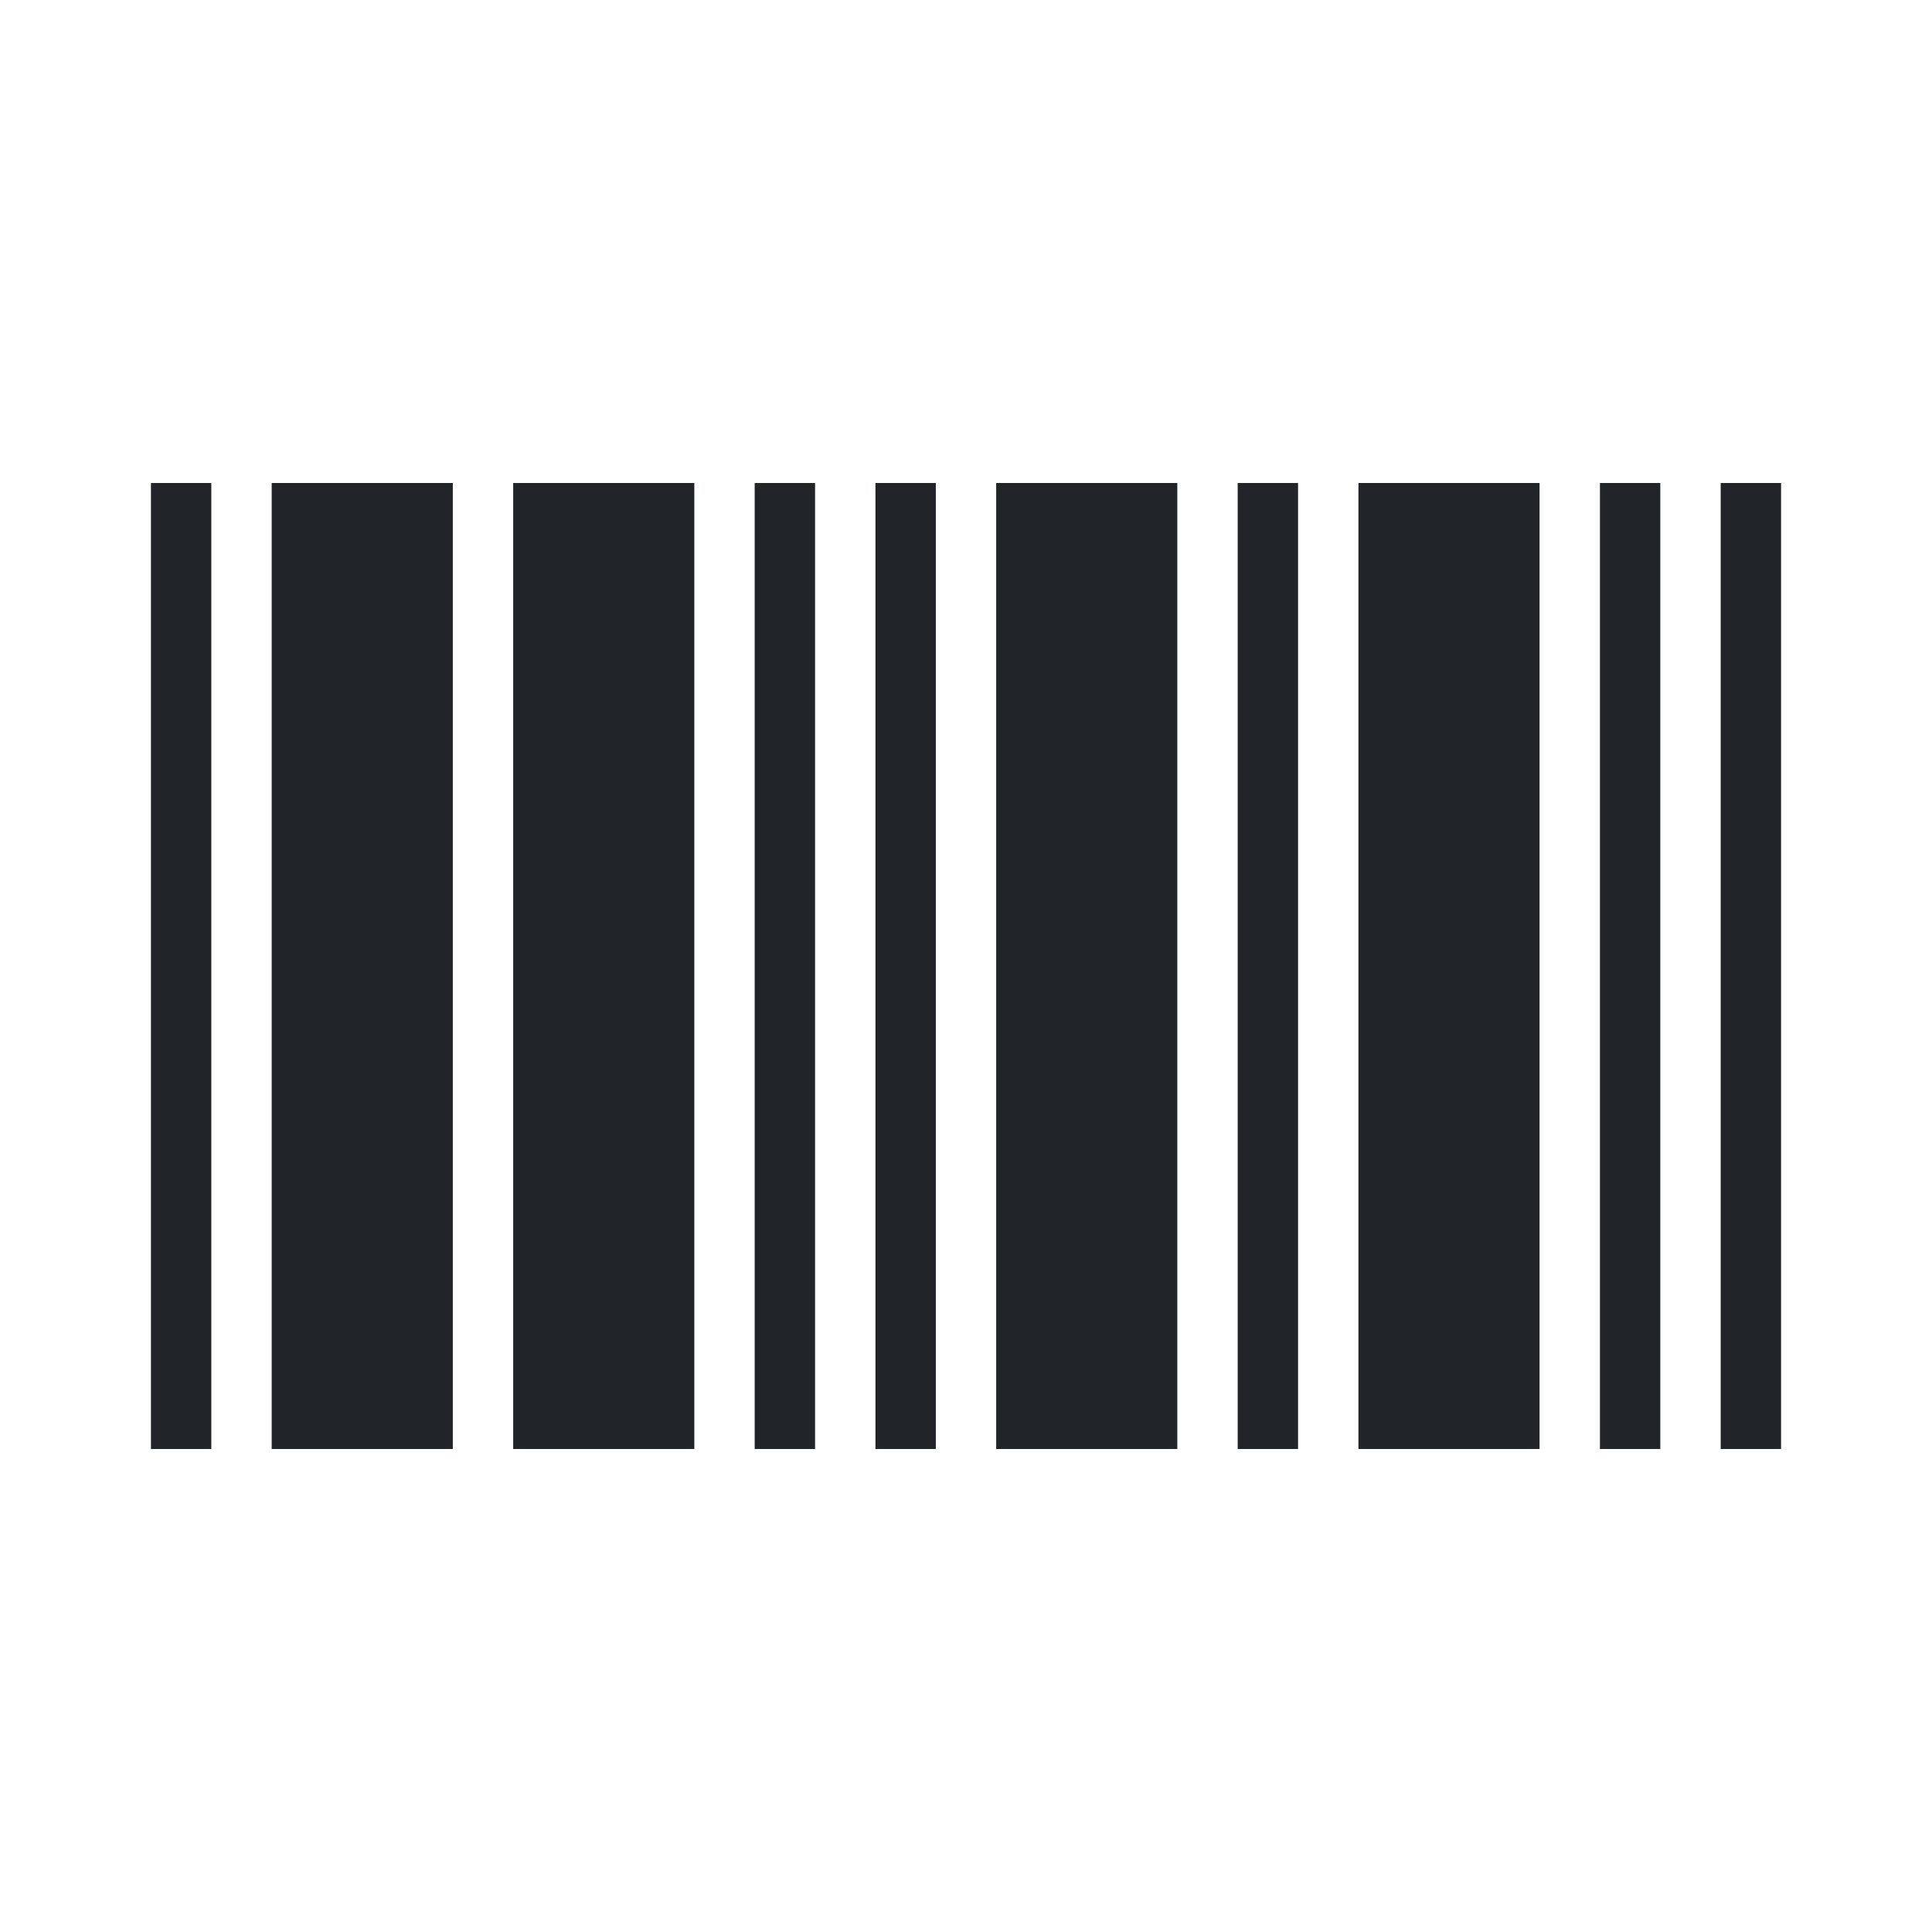 <!-- https://commons.wikimedia.org/wiki/File:Wikidata.svg -->
<svg xmlns="http://www.w3.org/2000/svg" width="16" height="16" viewBox="0 0 32 18" fill="#212529">
  <path d="M2.5 1h1v16h-1zm2 0h3v16h-3zm4 0h3v16h-3z" />
  <path d="M12.5 1h1v16h-1zm2 0h1v16h-1zm12 0h1v16h-1zm2 0h1v16h-1z" />
  <path d="M16.5 1h3v16h-3zm4 0h1v16h-1zm2 0h3v16h-3z" />
</svg>